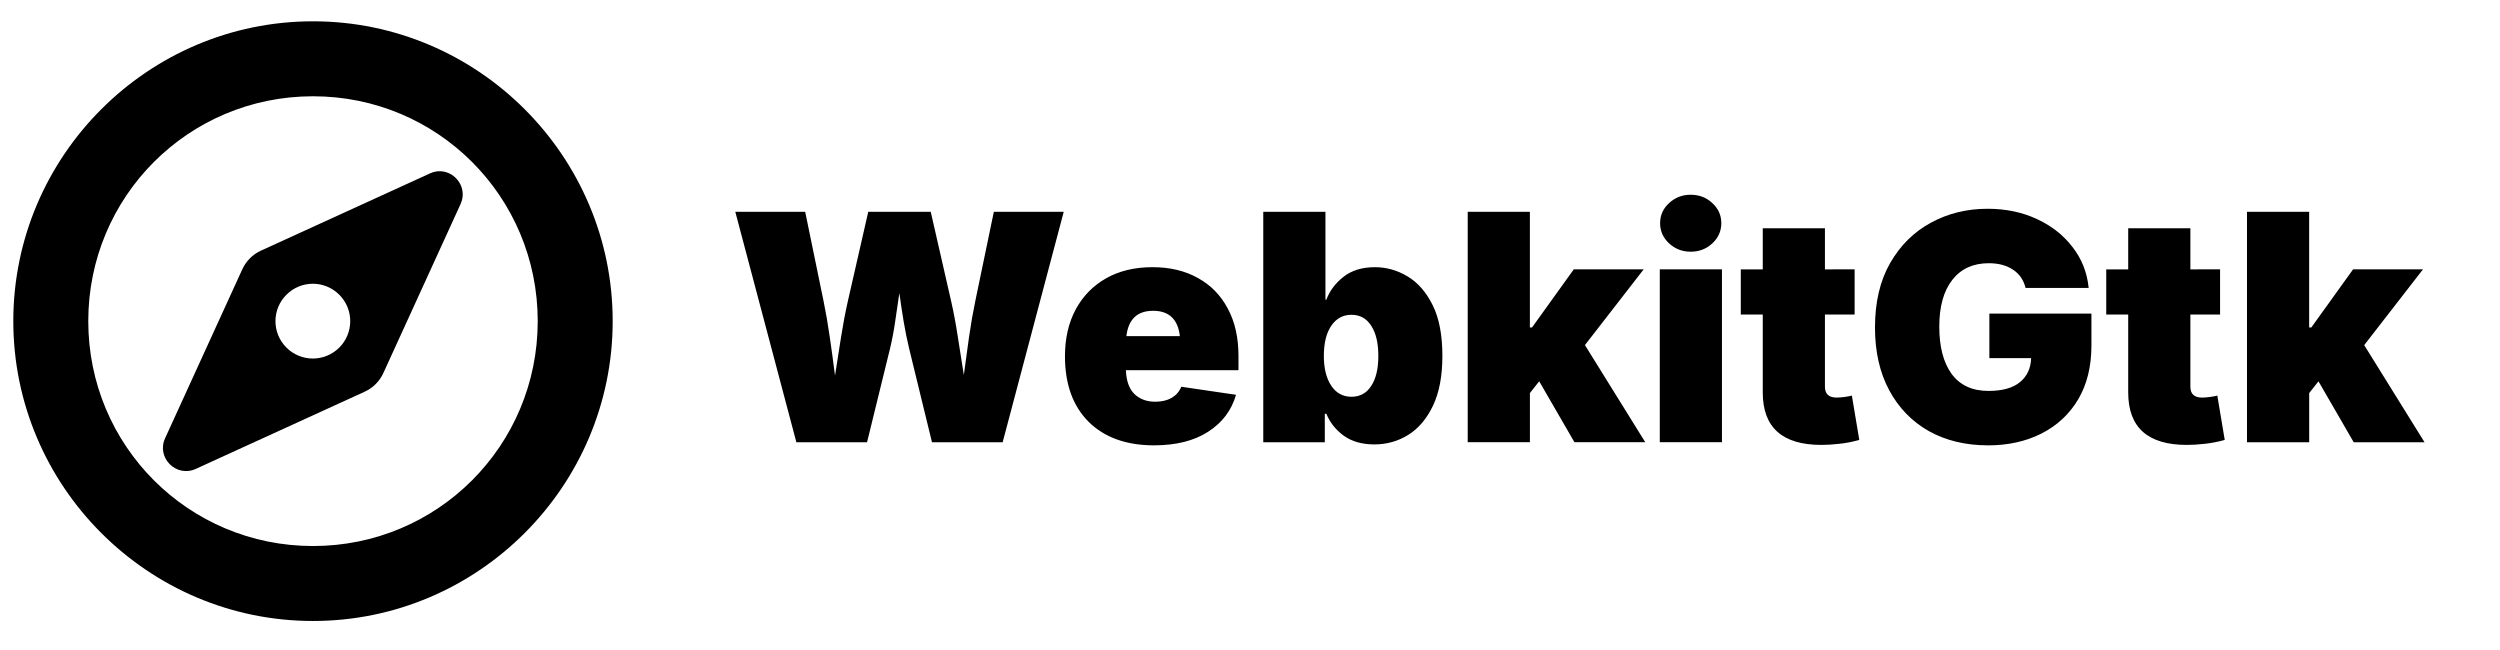 <?xml version="1.0" encoding="UTF-8" standalone="no"?>
<svg
   width="100"
   height="26"
   version="1.1"
   id="svg10"
   sodipodi:docname="page-logo.svg"
   inkscape:version="1.4 (e7c3feb100, 2024-10-09)"
   xmlns:inkscape="http://www.inkscape.org/namespaces/inkscape"
   xmlns:sodipodi="http://sodipodi.sourceforge.net/DTD/sodipodi-0.dtd"
   xmlns="http://www.w3.org/2000/svg"
   xmlns:svg="http://www.w3.org/2000/svg">
  <defs
     id="defs14" />
  <sodipodi:namedview
     id="namedview12"
     pagecolor="#505050"
     bordercolor="#ffffff"
     borderopacity="1"
     inkscape:pageshadow="0"
     inkscape:pageopacity="0"
     inkscape:pagecheckerboard="1"
     showgrid="true"
     width="137px"
     inkscape:current-layer="svg10"
     showguides="true"
     inkscape:guide-bbox="true"
     inkscape:showpageshadow="2"
     inkscape:deskcolor="#d1d1d1"
     inkscape:zoom="6.7542296"
     inkscape:cx="40.123007"
     inkscape:cy="14.065261"
     inkscape:window-width="2263"
     inkscape:window-height="1069"
     inkscape:window-x="26"
     inkscape:window-y="23"
     inkscape:window-maximized="0">
    <inkscape:grid
       type="xygrid"
       id="grid5602"
       originx="0"
       originy="0"
       spacingy="1"
       spacingx="1"
       units="px" />
    <sodipodi:guide
       position="60,11"
       orientation="0,-1"
       id="guide140"
       inkscape:locked="false" />
  </sodipodi:namedview>
  <g
     id="g2"
     transform="matrix(1.417,0,0,1.417,-731.578,795.571)"
     style="stroke-width:2.667;fill:#000000">
    <g
       id="g12453"
       inkscape:label="explore discover navigate north south west east"
       transform="matrix(1.058,0,0,1.058,-181.622,-708.966)"
       style="fill:#000000;stroke-width:0.667">
      <title
         id="title12455">compass2</title>
      <path
         id="path11985"
         style="fill:#000000;fill-opacity:1;stroke-width:0.667"
         d="m 668,140 c -4.405,0 -7.996,3.594 -7.996,8 0,4.406 3.592,8 7.996,8 4.404,0 7.996,-3.594 7.996,-8 0,-4.406 -3.592,-8 -7.996,-8 z m 0,2 c 3.323,0 5.996,2.674 5.996,6 0,3.326 -2.673,6 -5.996,6 -3.323,0 -5.996,-2.674 -5.996,-6 0,-3.326 2.673,-6 5.996,-6 z m 3.408,2 c -0.093,-0.005 -0.191,0.014 -0.289,0.059 l -4.51,2.061 c -0.218,0.1 -0.394,0.276 -0.494,0.494 l -2.061,4.51 c -0.238,0.52 0.298,1.056 0.818,0.818 l 4.51,-2.061 c 0.218,-0.1 0.394,-0.276 0.494,-0.494 l 2.061,-4.51 c 0.193,-0.423 -0.124,-0.857 -0.529,-0.877 z m -3.412,3.002 c 0.255,0 0.51,0.098 0.705,0.293 0.39,0.39 0.39,1.02 0,1.41 -0.39,0.39 -1.02,0.39 -1.41,0 -0.39,-0.39 -0.39,-1.02 0,-1.41 0.195,-0.195 0.45,-0.293 0.705,-0.293 z"
         mask="none" />
    </g>
    <path
       d="m 538.767,-548.963 -1.724,-6.505 h 1.973 l 0.519,2.523 q 0.096,0.463 0.175,1.013 0.079,0.546 0.148,1.087 0.083,-0.541 0.17,-1.087 0.087,-0.55 0.192,-1.013 l 0.576,-2.523 h 1.764 l 0.576,2.523 q 0.105,0.458 0.188,1.004 0.087,0.541 0.17,1.078 0.074,-0.537 0.148,-1.078 0.079,-0.546 0.175,-1.004 l 0.524,-2.523 h 1.973 l -1.724,6.505 h -1.995 l -0.646,-2.65 q -0.087,-0.362 -0.153,-0.755 -0.066,-0.397 -0.122,-0.808 -0.057,0.406 -0.118,0.803 -0.057,0.393 -0.144,0.76 l -0.65,2.65 z m 10.097,0.087 q -1.174,0 -1.847,-0.664 -0.668,-0.668 -0.668,-1.851 0,-0.755 0.301,-1.318 0.306,-0.568 0.86,-0.882 0.554,-0.314 1.31,-0.314 0.738,0 1.283,0.306 0.546,0.301 0.843,0.864 0.301,0.559 0.301,1.336 v 0.402 h -3.178 q 0.018,0.454 0.24,0.672 0.227,0.218 0.589,0.218 0.271,0 0.463,-0.109 0.192,-0.114 0.271,-0.314 l 1.545,0.227 q -0.188,0.659 -0.786,1.043 -0.594,0.384 -1.528,0.384 z m -0.781,-3.082 h 1.51 q -0.083,-0.716 -0.755,-0.716 -0.672,0 -0.755,0.716 z m 6.998,3.056 q -0.515,0 -0.86,-0.244 -0.341,-0.249 -0.493,-0.62 h -0.044 v 0.803 h -1.737 v -6.505 h 1.755 v 2.48 h 0.026 q 0.14,-0.375 0.485,-0.646 0.345,-0.271 0.886,-0.271 0.485,0 0.917,0.258 0.437,0.258 0.712,0.812 0.275,0.55 0.275,1.436 0,0.843 -0.262,1.397 -0.262,0.554 -0.698,0.829 -0.437,0.271 -0.96,0.271 z m -0.646,-1.345 q 0.362,0 0.559,-0.306 0.201,-0.306 0.201,-0.847 0,-0.546 -0.201,-0.851 -0.196,-0.31 -0.559,-0.31 -0.358,0 -0.568,0.31 -0.21,0.306 -0.21,0.851 0,0.528 0.21,0.843 0.21,0.31 0.568,0.31 z m 3.283,1.283 v -6.505 h 1.755 v 3.265 h 0.061 l 1.179,-1.641 h 1.973 l -1.659,2.139 1.703,2.742 h -1.999 l -0.995,-1.72 -0.262,0.332 v 1.388 z m 5.422,0 v -4.881 h 1.755 v 4.881 z m 0.873,-5.378 q -0.358,0 -0.611,-0.236 -0.253,-0.236 -0.253,-0.568 0,-0.336 0.253,-0.568 0.253,-0.236 0.611,-0.236 0.358,0 0.611,0.236 0.253,0.231 0.253,0.568 0,0.332 -0.253,0.568 -0.253,0.236 -0.611,0.236 z m 4.627,0.498 v 1.275 h -0.838 v 2.039 q 0,0.306 0.332,0.306 0.079,0 0.227,-0.018 0.153,-0.022 0.201,-0.039 l 0.21,1.253 q -0.301,0.083 -0.568,0.109 -0.266,0.031 -0.502,0.031 -1.655,0 -1.655,-1.48 v -2.2 h -0.62 v -1.275 h 0.62 v -1.161 h 1.755 v 1.161 z m 3.763,4.968 q -0.947,0 -1.668,-0.402 -0.716,-0.406 -1.118,-1.152 -0.402,-0.747 -0.402,-1.772 0,-1.074 0.428,-1.82 0.432,-0.751 1.152,-1.139 0.72,-0.393 1.598,-0.393 0.768,0 1.388,0.288 0.62,0.284 1.008,0.79 0.393,0.502 0.458,1.157 h -1.781 q -0.083,-0.336 -0.354,-0.515 -0.271,-0.183 -0.685,-0.183 -0.664,0 -1.03,0.471 -0.367,0.471 -0.367,1.318 0,0.856 0.349,1.336 0.354,0.48 1.039,0.48 0.589,0 0.891,-0.249 0.301,-0.249 0.314,-0.677 h -1.179 v -1.257 h 2.881 v 0.899 q 0,0.891 -0.375,1.524 -0.375,0.629 -1.039,0.965 -0.659,0.332 -1.51,0.332 z m 6.553,-4.968 v 1.275 h -0.838 v 2.039 q 0,0.306 0.332,0.306 0.079,0 0.227,-0.018 0.153,-0.022 0.201,-0.039 l 0.21,1.253 q -0.301,0.083 -0.568,0.109 -0.266,0.031 -0.502,0.031 -1.655,0 -1.655,-1.48 v -2.2 h -0.62 v -1.275 h 0.62 v -1.161 h 1.755 v 1.161 z m 0.76,4.881 v -6.505 h 1.755 v 3.265 h 0.061 l 1.179,-1.641 h 1.973 l -1.659,2.139 1.703,2.742 h -1.999 l -0.995,-1.72 -0.262,0.332 v 1.388 z"
       id="text2"
       style="font-weight:900;font-size:8.941px;line-height:1.25;font-family:Inter;-inkscape-font-specification:'Inter, Heavy';letter-spacing:0px;word-spacing:0px;fill:#000000;stroke-width:2.117;stroke-linecap:square;stroke-linejoin:round;stroke-dashoffset:26.4;stroke-opacity:0.431;paint-order:stroke markers fill"
       aria-label="WebkitGtk" />
  </g>
</svg>
